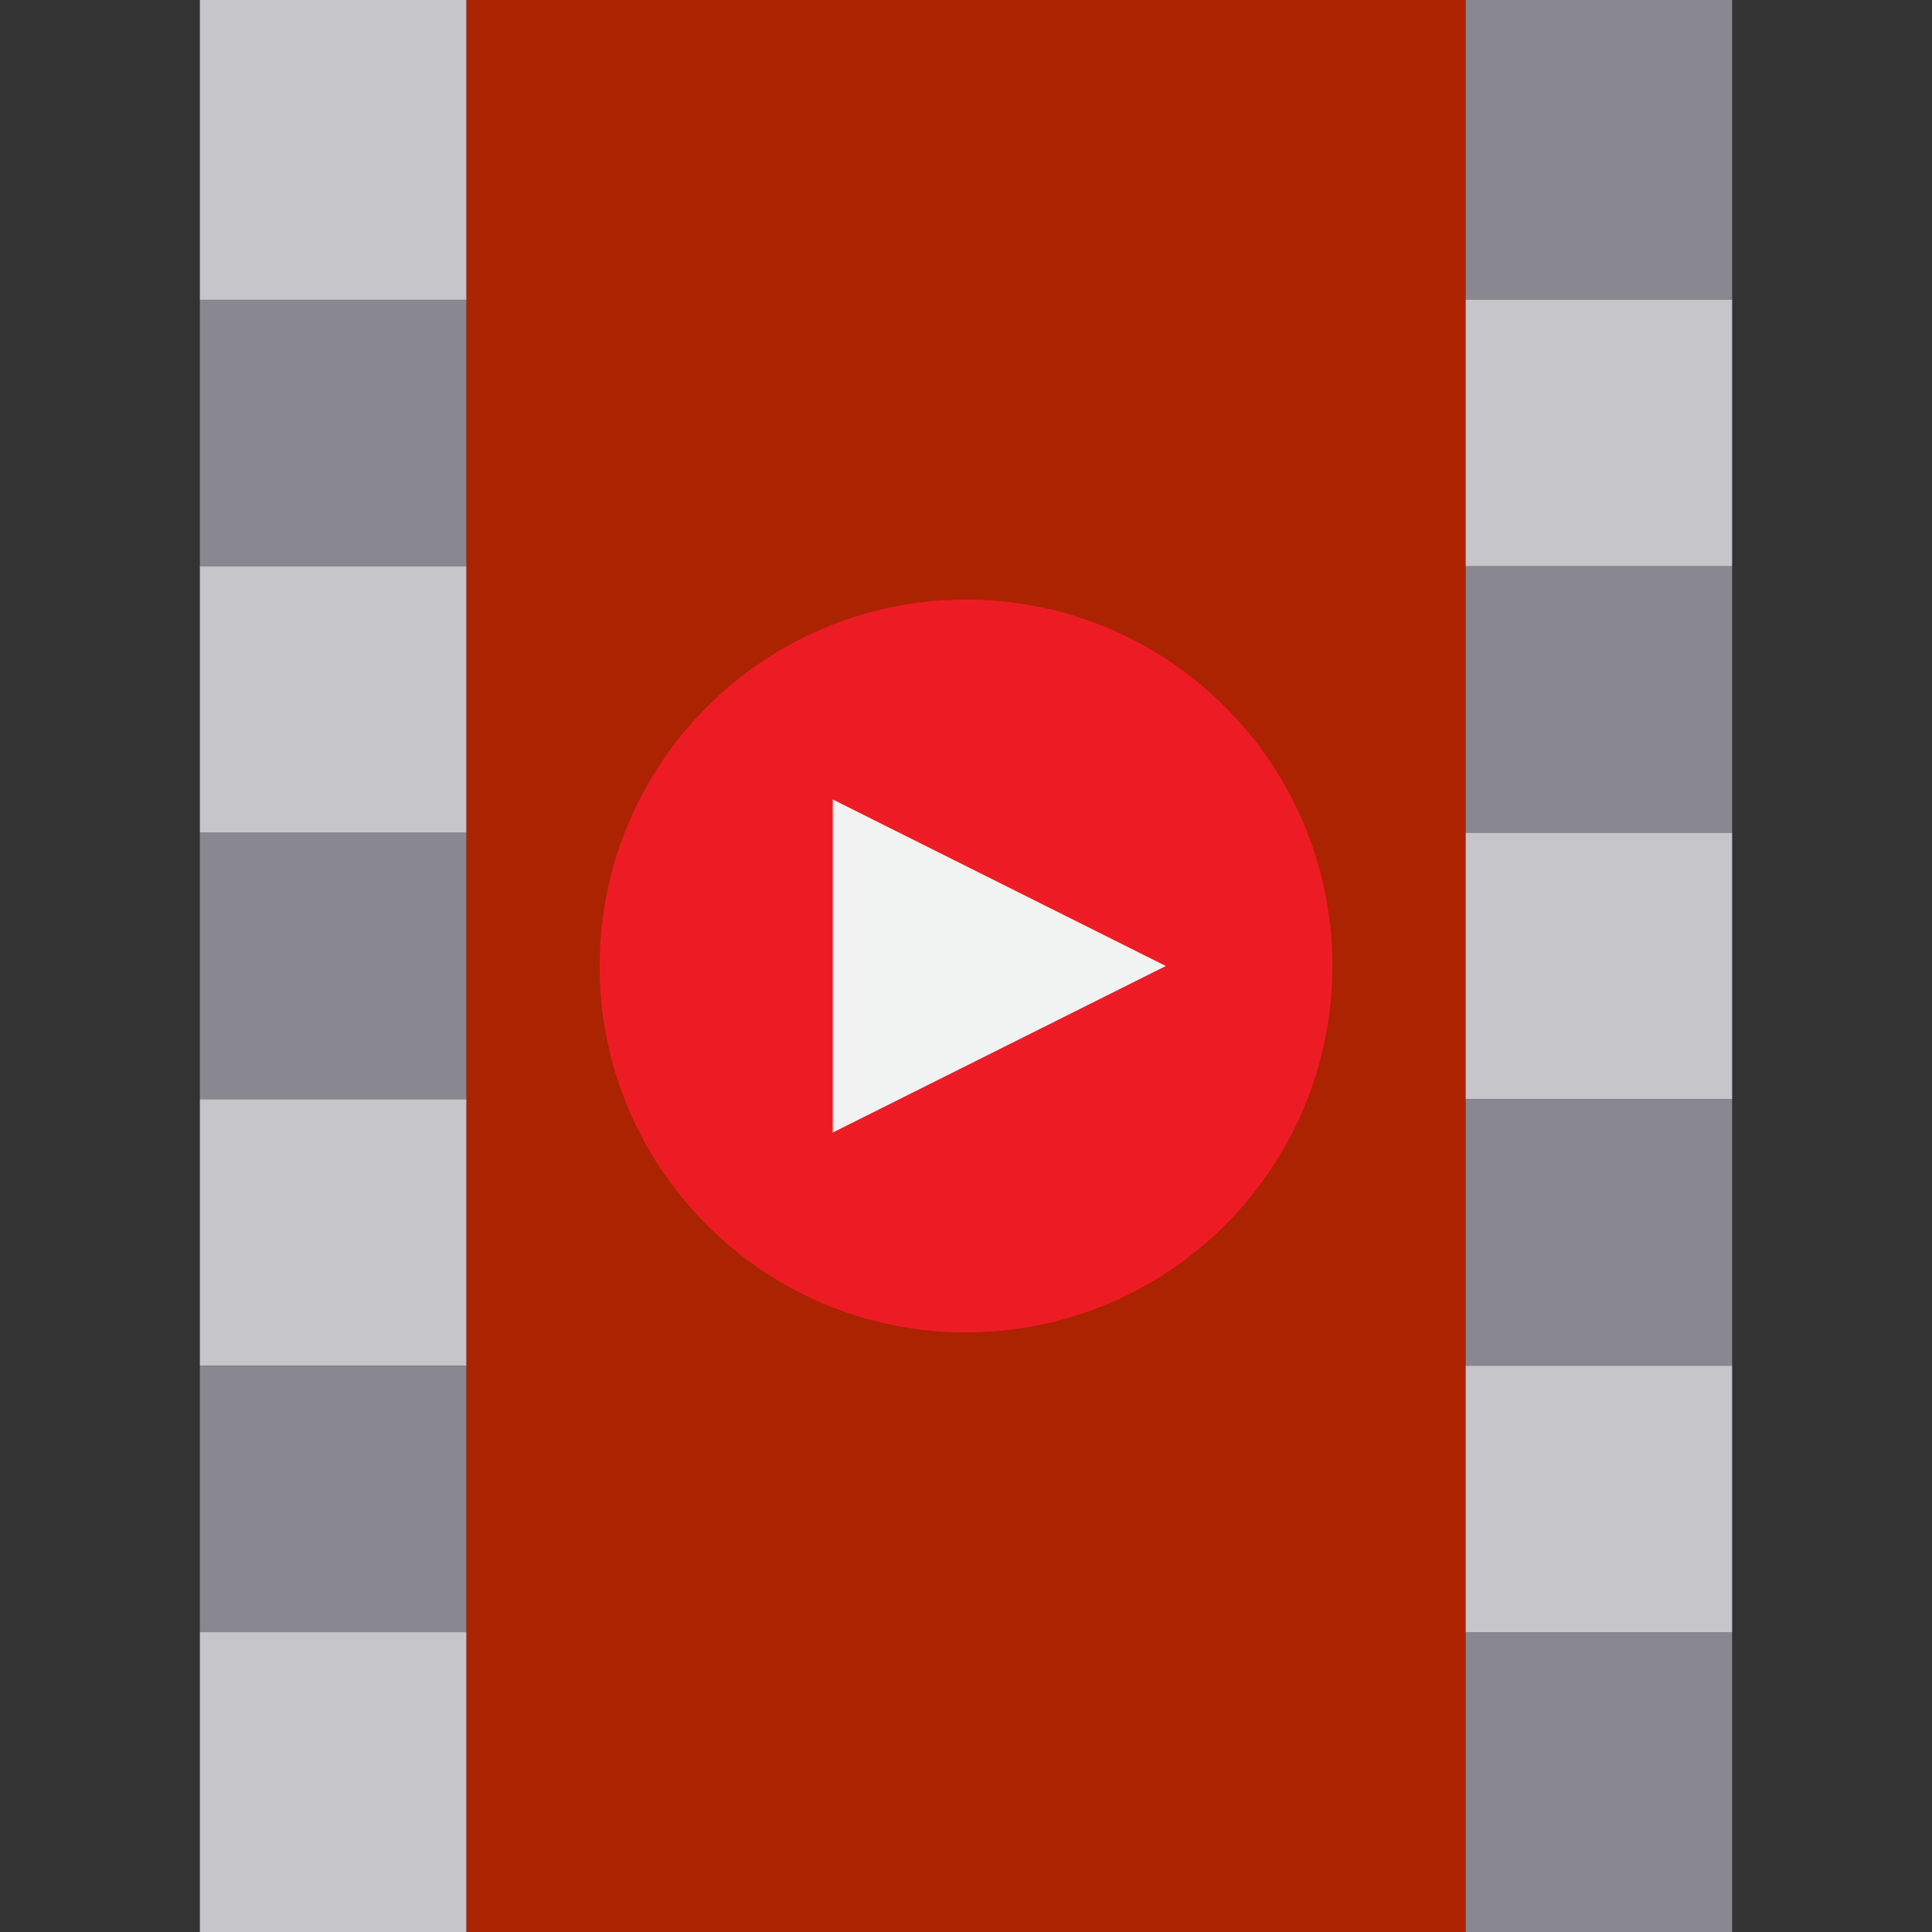 <svg height="464pt" viewBox="-48 0 464 464" width="464pt" xmlns="http://www.w3.org/2000/svg"><rect x="-48" y="0" width="464" height="464" fill="#333333" stroke="none"/><path d="m64 0h240v464h-240zm0 0" fill="#ab2300"/><path d="m0 0h64v72h-64zm0 0" fill="#c6c5ca"/><path d="m0 72h64v64h-64zm0 0" fill="#898890"/><path d="m0 136h64v64h-64zm0 0" fill="#c6c5ca"/><path d="m0 200h64v64h-64zm0 0" fill="#898890"/><path d="m0 264h64v64h-64zm0 0" fill="#c6c5ca"/><path d="m0 328h64v64h-64zm0 0" fill="#898890"/><path d="m0 392h64v72h-64zm0 0" fill="#c6c5ca"/><path d="m304 0h64v72h-64zm0 0" fill="#898890"/><path d="m304 72h64v64h-64zm0 0" fill="#c6c5ca"/><path d="m304 136h64v64h-64zm0 0" fill="#898890"/><path d="m304 200h64v64h-64zm0 0" fill="#c6c5ca"/><path d="m304 264h64v64h-64zm0 0" fill="#898890"/><path d="m304 328h64v64h-64zm0 0" fill="#c6c5ca"/><path d="m304 392h64v72h-64zm0 0" fill="#898890"/><path d="m272 232c0 48.602-39.398 88-88 88s-88-39.398-88-88 39.398-88 88-88 88 39.398 88 88zm0 0" fill="#ed1c24"/><path d="m152 272 80-40-80-40zm0 0" fill="#f1f2f2"/></svg>